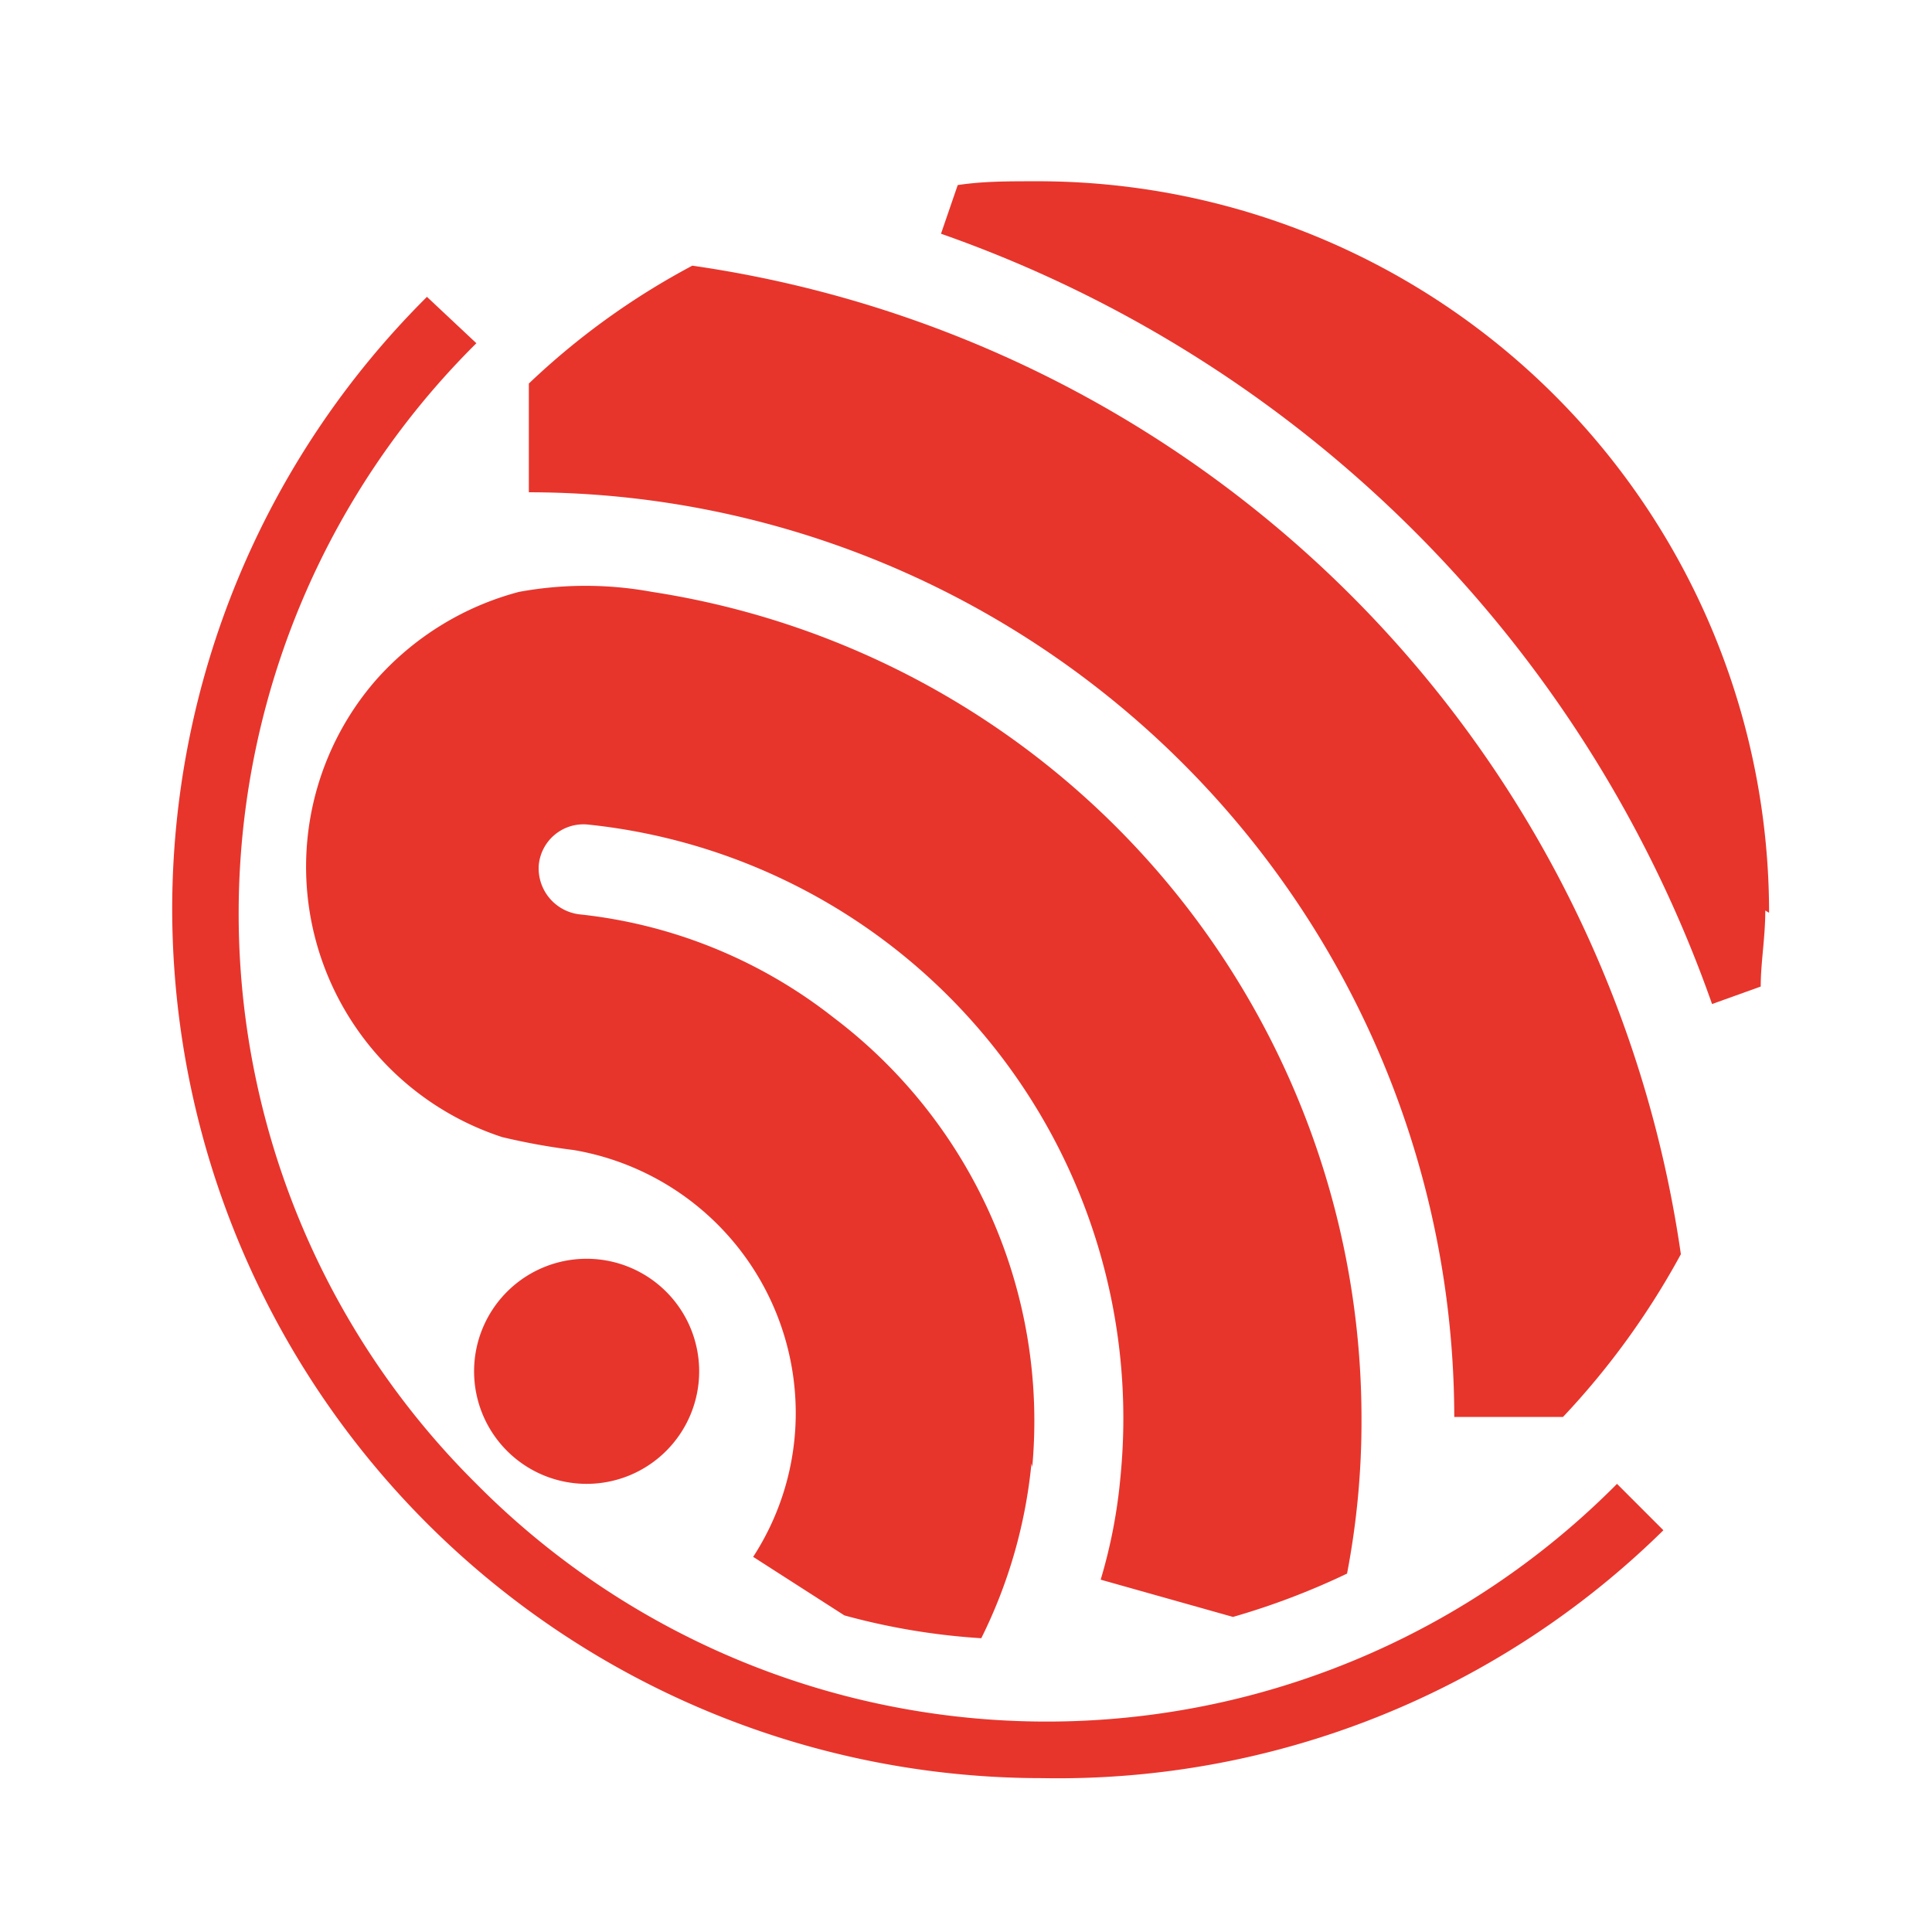 <?xml version="1.0" encoding="UTF-8" standalone="no"?>
<!-- Created with Inkscape (http://www.inkscape.org/) -->

<svg
   width="210mm"
   height="210mm"
   viewBox="0 0 210 210"
   version="1.1"
   id="svg298"
   inkscape:version="1.2.2 (b0a8486541, 2022-12-01)"
   sodipodi:docname="esp.svg"
   xmlns:inkscape="http://www.inkscape.org/namespaces/inkscape"
   xmlns:sodipodi="http://sodipodi.sourceforge.net/DTD/sodipodi-0.dtd"
   xmlns="http://www.w3.org/2000/svg"
   xmlns:svg="http://www.w3.org/2000/svg">
  <sodipodi:namedview
     id="namedview300"
     pagecolor="#ffffff"
     bordercolor="#111111"
     borderopacity="1"
     inkscape:showpageshadow="0"
     inkscape:pageopacity="0"
     inkscape:pagecheckerboard="1"
     inkscape:deskcolor="#d1d1d1"
     inkscape:document-units="mm"
     showgrid="false"
     inkscape:zoom="0.79998597"
     inkscape:cx="412.50723"
     inkscape:cy="711.26247"
     inkscape:window-width="1080"
     inkscape:window-height="1847"
     inkscape:window-x="0"
     inkscape:window-y="0"
     inkscape:window-maximized="1"
     inkscape:current-layer="layer1" />
  <defs
     id="defs295" />
  <g
     inkscape:label="Layer 1"
     inkscape:groupmode="layer"
     id="layer1">
    <path
       class="cls-1"
       d="m 75.997,149.056 a 12.233,12.233 0 1 1 -12.233,-12.233 12.233,12.233 0 0 1 12.233,12.233"
       id="path84"
       style="fill:#e7352c;stroke-width:8.265" />
    <path
       class="cls-1"
       d="M 182.703,136.327 A 126.791,126.791 0 0 0 75.253,28.877 80.422,80.422 0 0 0 57.483,41.689 v 11.82 A 100.673,100.673 0 0 1 158.073,154.015 h 11.82 a 84.72,84.72 0 0 0 12.811,-17.688"
       id="path86"
       style="fill:#e7352c;stroke-width:8.265" />
    <path
       class="cls-1"
       d="M 192.291,99.216 A 79.513,79.513 0 0 0 112.365,19.703 c -2.81,0 -5.538,0 -8.265,0.413 l -1.818,5.29 a 136.792,136.792 0 0 1 83.811,83.728 l 5.29,-1.901 c 0,-2.645 0.496,-5.29 0.496,-8.265"
       id="path88"
       style="fill:#e7352c;stroke-width:8.265" />
    <path
       class="cls-1"
       d="M 113.274,193.276 A 94.556,94.556 0 0 1 18.718,99.133 93.895,93.895 0 0 1 46.407,32.266 l 5.373,5.042 a 87.283,87.283 0 0 0 0,123.981 87.283,87.283 0 0 0 123.981,0 l 5.042,5.042 a 93.812,93.812 0 0 1 -67.528,26.945"
       id="path90"
       style="fill:#e7352c;stroke-width:8.265" />
    <path
       class="cls-1"
       d="M 112.2,159.471 A 54.965,54.965 0 0 0 90.627,110.622 53.808,53.808 0 0 0 62.938,99.381 a 5.042,5.042 0 0 1 -4.381,-5.29 4.877,4.877 0 0 1 5.373,-4.463 64.883,64.883 0 0 1 57.858,70.917 56.618,56.618 0 0 1 -2.149,11.158 l 14.382,4.05 a 79.844,79.844 0 0 0 12.398,-4.711 87.944,87.944 0 0 0 1.57,-16.944 90.919,90.919 0 0 0 -77.116,-89.762 40.005,40.005 0 0 0 -14.464,0 31.491,31.491 0 0 0 -15.622,9.671 30.913,30.913 0 0 0 13.803,49.592 71.578,71.578 0 0 0 7.769,1.405 v 0 a 29.012,29.012 0 0 1 24.135,28.598 28.681,28.681 0 0 1 -4.629,15.622 l 9.918,6.364 a 73.645,73.645 0 0 0 14.878,2.48 54.386,54.386 0 0 0 5.455,-19.01"
       id="path92"
       style="fill:#e7352c;stroke-width:8.265" />
  </g>
</svg>
